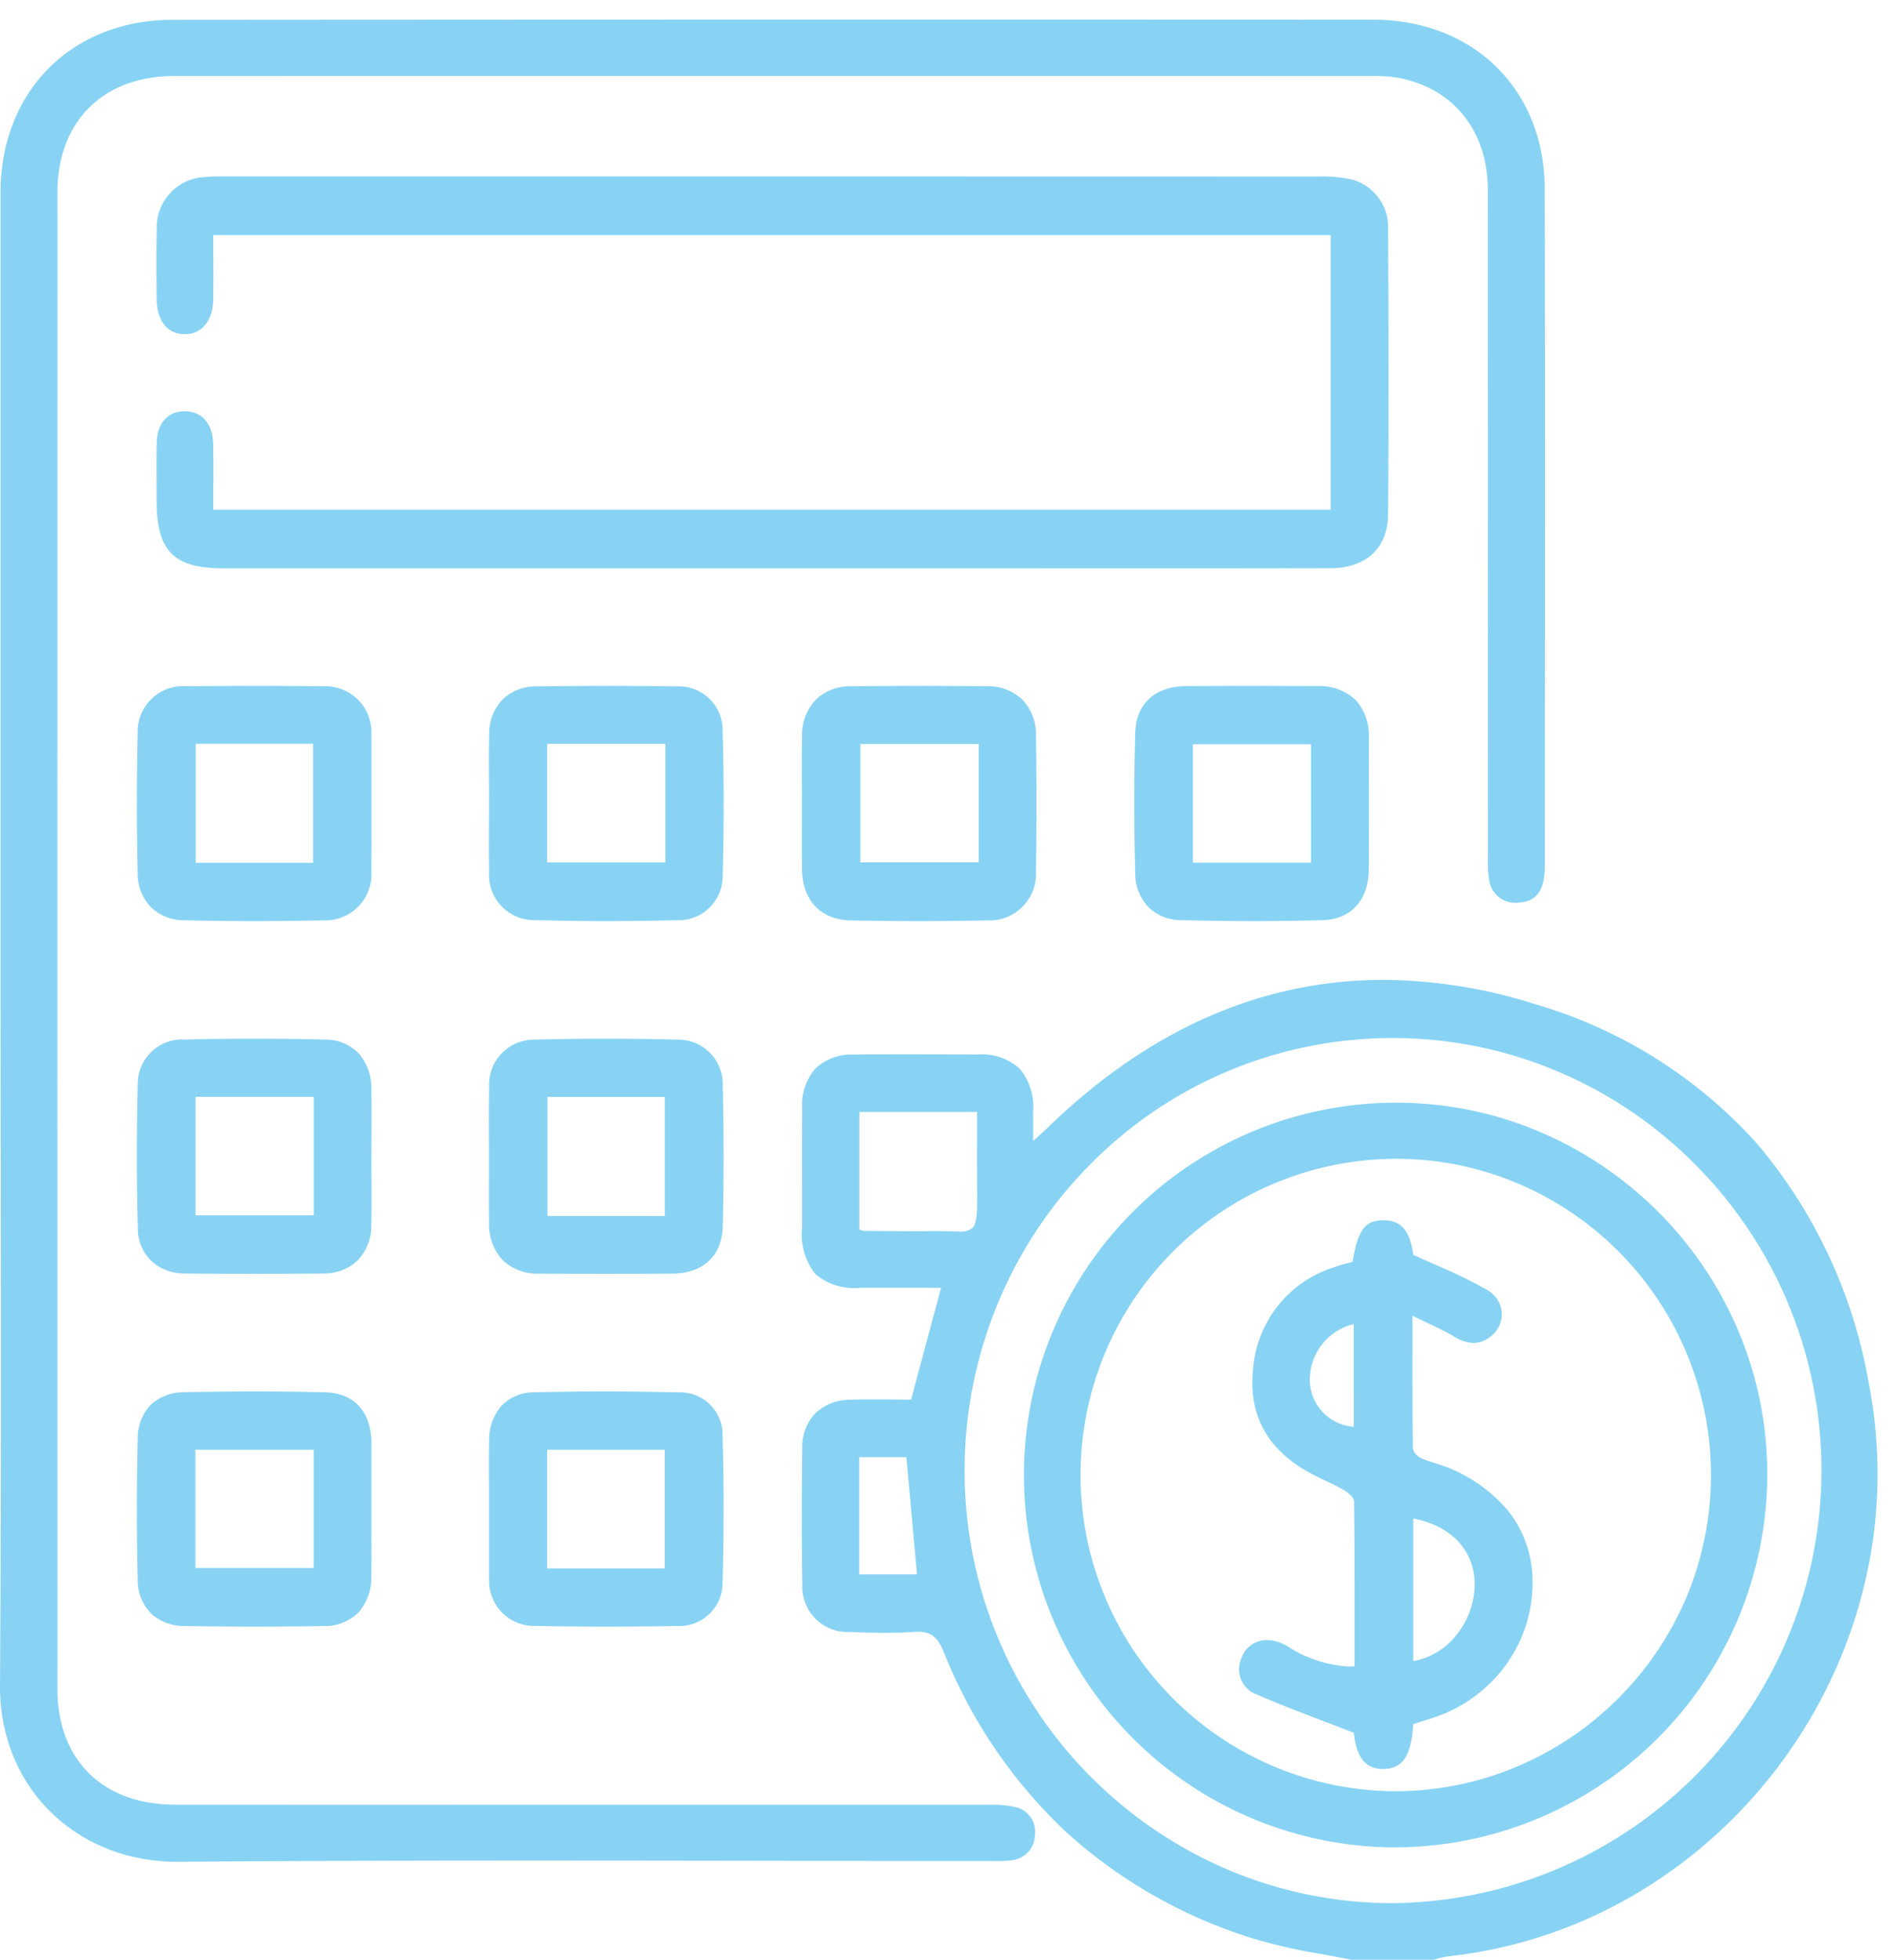 <svg id="Group_20" data-name="Group 20" xmlns="http://www.w3.org/2000/svg" xmlns:xlink="http://www.w3.org/1999/xlink" width="153" height="158" viewBox="0 0 153 158">
  <defs>
    <clipPath id="clip-path">
      <path id="Clip_2" data-name="Clip 2" d="M0,0H86.753V79H0Z" fill="none"/>
    </clipPath>
    <clipPath id="clip-path-2">
      <path id="Clip_5" data-name="Clip 5" d="M0,0H124.608V148.52H0Z" fill="none"/>
    </clipPath>
    <clipPath id="clip-path-3">
      <path id="Clip_10" data-name="Clip 10" d="M0,156.42H153V0H0Z" fill="none"/>
    </clipPath>
  </defs>
  <g id="Group_3" data-name="Group 3" transform="translate(64.67 79)">
    <path id="Clip_2-2" data-name="Clip 2" d="M0,0H86.753V79H0Z" fill="none"/>
    <g id="Group_3-2" data-name="Group 3" clip-path="url(#clip-path)">
      <path id="Fill_1" data-name="Fill 1" d="M50.938,79H44.309c-.818-.172-1.657-.324-2.468-.472a43.285,43.285,0,0,1-5.3-1.2A39.99,39.99,0,0,1,21.315,68.7a40.424,40.424,0,0,1-9.881-14.545c-.486-1.185-1.031-1.6-2.082-1.6-.1,0-.2,0-.315.012-.7.049-1.455.073-2.3.073-.991,0-1.971-.032-2.972-.068A3.631,3.631,0,0,1,.043,48.814c-.056-3.487-.058-7.12-.005-11.106a3.89,3.89,0,0,1,1.037-2.752,4.019,4.019,0,0,1,2.755-1.1c.58-.025,1.2-.037,1.944-.037.527,0,1.054.006,1.563.012s.992.011,1.475.011l1.2-4.477,1.217-4.539H4.72a4.832,4.832,0,0,1-3.62-1.1,5.082,5.082,0,0,1-1.078-3.7q0-1.168,0-2.337c0-2.428-.008-4.935.008-7.4A4.373,4.373,0,0,1,1.109,7.139,4.244,4.244,0,0,1,4.216,6.02C5.616,6,7.122,6,8.82,6c1.743,0,3.448.008,5.337.017a4.564,4.564,0,0,1,3.4,1.127,4.79,4.79,0,0,1,1.1,3.461c0,.467,0,.941,0,1.49v.03c0,.264,0,.549,0,.862.185-.168.345-.311.487-.439.255-.228.457-.409.65-.6C27.947,4.02,37.068,0,46.908,0A41.189,41.189,0,0,1,59.146,1.958,38.5,38.5,0,0,1,77.069,13.237a40.557,40.557,0,0,1,9,19.373,38.072,38.072,0,0,1-.388,16.223,39.376,39.376,0,0,1-2.633,7.479,40.079,40.079,0,0,1-9.317,12.61,39.31,39.31,0,0,1-6.355,4.7A37.751,37.751,0,0,1,52.1,78.728a4.986,4.986,0,0,0-.794.176c-.119.033-.242.067-.363.1ZM47.65,4.69A34.211,34.211,0,0,0,23.281,14.857a34.769,34.769,0,0,0-7.4,11.053,35.132,35.132,0,0,0-2.75,13.559A34.927,34.927,0,0,0,34.277,71.7,33.925,33.925,0,0,0,47.66,74.434h.01A34.91,34.91,0,0,0,72.04,14.868,34.562,34.562,0,0,0,61.068,7.425,34.019,34.019,0,0,0,47.662,4.69H47.65ZM4.634,38.478v9.456H9.29l-.436-4.813-.421-4.643Zm6.256-18.225c.372,0,.7.009.981.017l.11,0c.249.008.465.014.659.014a1.522,1.522,0,0,0,1.116-.278c.394-.4.4-1.374.385-3.367-.013-1.381-.01-2.785-.007-4.142q0-.926,0-1.851H4.645v9.493c.073.019.131.037.182.053a.743.743,0,0,0,.206.046l1.5.01c.82.006,1.664.013,2.494.013.572,0,1.087,0,1.574-.009Z" fill="#88d3f4"/>
    </g>
  </g>
  <g id="Group_6" data-name="Group 6" transform="translate(0 1.58)">
    <path id="Clip_5-2" data-name="Clip 5" d="M0,0H124.608V148.52H0Z" fill="none"/>
    <g id="Group_6-2" data-name="Group 6" clip-path="url(#clip-path-2)">
      <path id="Fill_4" data-name="Fill 4" d="M.043,74.174q0-30.123,0-60.246C.051,7.283,3.875,2.1,9.991.5A15.69,15.69,0,0,1,13.915.022Q62.331-.016,110.748.008c8.066,0,13.817,5.613,13.836,13.594.044,18.215.016,36.43.012,54.645,0,1.935-.677,2.874-2.1,2.941A2.124,2.124,0,0,1,120.1,69.33a9.082,9.082,0,0,1-.088-1.808q-.007-26.868-.01-53.737c0-4.819-2.772-8.262-7.268-9.1a11.729,11.729,0,0,0-2.13-.137q-48.264-.009-96.527,0c-5.76,0-9.442,3.652-9.443,9.394q-.011,60.322,0,120.643c0,5.736,3.659,9.328,9.488,9.331q32.813.014,65.626.011a8.422,8.422,0,0,1,2.119.178,2.024,2.024,0,0,1,1.6,2.274,2.08,2.08,0,0,1-1.923,2.025,11.089,11.089,0,0,1-1.526.055c-21.875,0-43.752-.114-65.626.063C6.356,148.584-.055,142.7,0,134.268c.132-20.03.042-40.062.042-60.094" transform="translate(0 0)" fill="#88d3f4"/>
    </g>
  </g>
  <path id="Fill_7" data-name="Fill 7" d="M94.705,26.872V4.736H4.583c0,1.762.016,3.449,0,5.136-.022,1.77-.926,2.863-2.315,2.851S.026,11.647.015,9.841C0,7.993-.015,6.145.024,4.3A4.058,4.058,0,0,1,3.956.052C4.51,0,5.072,0,5.63,0Q49.669,0,93.708.011a10.758,10.758,0,0,1,2.865.282,3.986,3.986,0,0,1,2.761,4.016c.042,7.646.058,15.294,0,22.94-.022,2.756-1.8,4.337-4.656,4.342q-13.257.023-26.515.006H5.38c-4,0-5.365-1.392-5.367-5.456,0-1.54-.02-3.08.007-4.619.027-1.6.858-2.552,2.2-2.583,1.4-.032,2.317.949,2.353,2.615.036,1.738.008,3.476.008,5.319Z" transform="translate(12.619 14.22)" fill="#88d3f4"/>
  <path id="Clip_10-2" data-name="Clip 10" d="M0,156.42H153V0H0Z" fill="none"/>
  <g id="Mask_Group_19" data-name="Mask Group 19" clip-path="url(#clip-path-3)">
    <path id="Fill_9" data-name="Fill 9" d="M9.6,18.96c-1.936,0-3.906-.027-5.857-.08a3.714,3.714,0,0,1-2.627-1.073,3.889,3.889,0,0,1-1.04-2.681c-.1-3.874-.1-7.682,0-11.32C.131,1.45,1.663.034,4.167.017,5.872.006,7.646,0,9.441,0c1.7,0,3.471.005,5.274.015a4.28,4.28,0,0,1,3.1,1.077,4.216,4.216,0,0,1,1.1,3.068c.015,1.258.011,2.537.007,3.774q0,.792,0,1.581c0,.566,0,1.141,0,1.7,0,1.2.009,2.438-.01,3.658-.037,2.415-1.459,3.953-3.712,4.014C13.351,18.935,11.465,18.96,9.6,18.96ZM4.718,4.7v9.553h9.534V4.7Z" transform="translate(91.485 55.3)" fill="#88d3f4"/>
    <path id="Fill_11" data-name="Fill 11" d="M9.4,18.96c-1.82,0-3.648-.018-5.434-.053C1.535,18.859.06,17.324.019,14.8,0,13.551,0,12.279.009,11.049q0-.8,0-1.59c0-.563,0-1.134-.007-1.687C0,6.523-.008,5.232.023,3.964a4.07,4.07,0,0,1,1.1-2.851A3.959,3.959,0,0,1,3.963.029C5.769.01,7.615,0,9.449,0c1.805,0,3.651.009,5.486.028A4,4,0,0,1,17.783,1.1a4.011,4.011,0,0,1,1.1,2.858c.06,3.619.06,7.316,0,10.99a3.753,3.753,0,0,1-3.946,3.957C13.082,18.942,11.219,18.96,9.4,18.96ZM4.718,4.683v9.541h9.545V4.683Z" transform="translate(64.67 55.3)" fill="#88d3f4"/>
    <path id="Fill_12" data-name="Fill 12" d="M9.484,18.96c-1.882,0-3.773-.021-5.621-.063A3.9,3.9,0,0,1,1.13,17.84,3.862,3.862,0,0,1,.066,15.118C-.021,11.332-.021,7.526.065,3.8A3.66,3.66,0,0,1,4.005.027C5.923.009,7.789,0,9.551,0c1.88,0,3.724.01,5.481.03a3.709,3.709,0,0,1,3.883,3.839c0,.108.005.215.005.306q0,2.676,0,5.352c0,.566,0,1.136,0,1.687,0,1.2.01,2.444-.012,3.665A3.721,3.721,0,0,1,15.043,18.9C13.182,18.94,11.312,18.96,9.484,18.96ZM4.74,4.665V14.26h9.467V4.665H4.74Z" transform="translate(11.041 55.3)" fill="#88d3f4"/>
    <path id="Fill_13" data-name="Fill 13" d="M9.4,18.96c-1.954,0-3.878-.027-5.721-.079A3.629,3.629,0,0,1,.019,14.976C-.007,13.662,0,12.325.006,11.032v-.007c0-.559.006-1.138.006-1.707,0-.592,0-1.192-.006-1.772C0,6.322-.008,5.057.025,3.813A3.9,3.9,0,0,1,1.1,1.1,3.787,3.787,0,0,1,3.805.039C5.732.013,7.656,0,9.526,0c1.891,0,3.783.013,5.622.04a3.52,3.52,0,0,1,3.7,3.523c.109,3.872.111,7.831.005,11.769a3.548,3.548,0,0,1-3.68,3.558C13.188,18.936,11.246,18.96,9.4,18.96ZM4.7,4.666v9.565h9.527V4.666Z" transform="translate(39.433 55.3)" fill="#88d3f4"/>
    <path id="Fill_14" data-name="Fill 14" d="M9.375,18.96c-1.843,0-3.7-.011-5.507-.033a3.922,3.922,0,0,1-2.69-.992,3.6,3.6,0,0,1-1.1-2.607c-.1-3.763-.106-7.671-.009-11.617A3.582,3.582,0,0,1,3.834.067C5.8.022,7.734,0,9.571,0c1.911,0,3.795.024,5.6.072A3.73,3.73,0,0,1,17.9,1.2,4.24,4.24,0,0,1,18.91,4.056c.024,1.3.017,2.626.011,3.907q0,.8-.006,1.6c0,.573,0,1.156.006,1.72.007,1.242.014,2.525-.016,3.785a3.993,3.993,0,0,1-1.081,2.789,3.868,3.868,0,0,1-2.773,1.072C13.152,18.949,11.242,18.96,9.375,18.96ZM4.726,4.69v9.55h9.54V4.69Z" transform="translate(11.041 83.74)" fill="#88d3f4"/>
    <path id="Fill_15" data-name="Fill 15" d="M9.39,18.96c-1.8,0-3.583-.007-5.312-.02A4.053,4.053,0,0,1,1.1,17.848,4.256,4.256,0,0,1,.013,14.814C0,13.58,0,12.325.006,11.111q0-.749,0-1.5c0-.6,0-1.215-.005-1.807C0,6.542-.007,5.237.021,3.954A3.625,3.625,0,0,1,3.7.077C5.58.026,7.495,0,9.395,0s3.859.026,5.792.077a3.59,3.59,0,0,1,3.672,3.735c.09,3.824.092,7.632,0,11.317C18.8,17.5,17.285,18.924,14.8,18.941,12.963,18.954,11.144,18.96,9.39,18.96ZM4.721,4.7V14.3h9.464V4.7Z" transform="translate(39.433 83.74)" fill="#88d3f4"/>
    <path id="Fill_16" data-name="Fill 16" d="M9.556,18.96c-1.873,0-3.782-.015-5.674-.045A3.935,3.935,0,0,1,1.135,17.9,3.817,3.817,0,0,1,.068,15.182c-.089-3.674-.091-7.49,0-11.343a3.907,3.907,0,0,1,1.03-2.745A3.9,3.9,0,0,1,3.836.063C5.721.021,7.617,0,9.47,0c1.906,0,3.821.022,5.694.067,2.311.055,3.679,1.5,3.753,3.955,0,.1,0,.206,0,.306q0,2.607,0,5.213c0,.568,0,1.145,0,1.7v.007c0,1.2.01,2.438-.011,3.656a4.246,4.246,0,0,1-1.037,2.917,3.86,3.86,0,0,1-2.818,1.094C13.242,18.946,11.391,18.96,9.556,18.96ZM4.718,4.7v9.533h9.541V4.7Z" transform="translate(11.041 112.18)" fill="#88d3f4"/>
    <path id="Fill_17" data-name="Fill 17" d="M9.444,18.96c-1.946,0-3.886-.018-5.764-.054a3.628,3.628,0,0,1-3.664-3.73c0-.093-.007-.191-.007-.307,0-2.061,0-3.868,0-5.524,0-.563,0-1.133,0-1.685C0,6.452-.006,5.2.018,3.975A4.2,4.2,0,0,1,1,1.173,3.594,3.594,0,0,1,3.65.069C5.5.023,7.408,0,9.308,0c1.96,0,3.974.025,5.986.074a3.417,3.417,0,0,1,3.551,3.49c.109,3.935.11,7.909,0,11.811a3.482,3.482,0,0,1-3.676,3.536C13.235,18.944,11.308,18.96,9.444,18.96ZM4.7,4.7V14.27h9.48V4.7Z" transform="translate(39.433 112.18)" fill="#88d3f4"/>
    <path id="Fill_18" data-name="Fill 18" d="M29.911,60.039h-.15A30.02,30.02,0,0,1,29.991,0h.143a29.551,29.551,0,0,1,11.6,2.412,30.245,30.245,0,0,1,15.877,16A29.608,29.608,0,0,1,59.938,30.04,30.1,30.1,0,0,1,29.911,60.039Zm.077-55.515h0a25.495,25.495,0,0,0-.254,50.988H29.9a25.23,25.23,0,0,0,9.9-2.006,25.736,25.736,0,0,0,13.594-13.57A25.528,25.528,0,0,0,39.941,6.565a25.09,25.09,0,0,0-9.855-2.04h-.1Z" transform="translate(82.598 88.9)" fill="#88d3f4"/>
    <path id="Fill_19" data-name="Fill 19" d="M11.612,44.24c-1.417,0-2.169-.927-2.366-2.917-.807-.315-1.61-.622-2.387-.919-1.888-.722-3.672-1.4-5.446-2.171A2.15,2.15,0,0,1,.135,35.42a2.162,2.162,0,0,1,2.109-1.572,3.061,3.061,0,0,1,1.426.382l.258.138A10.218,10.218,0,0,0,8.8,35.98c.166,0,.335-.007.5-.019q0-1.31,0-2.615c0-3.5.005-7.118-.037-10.668,0-.327-.5-.739-.82-.922-.49-.284-1.01-.533-1.514-.773-.367-.175-.746-.356-1.11-.55C2.342,18.59.756,15.8,1.108,12.131A9.357,9.357,0,0,1,7.69,3.774c.328-.122.671-.214,1-.3.15-.04.3-.082.453-.125C9.563.8,10.132.023,11.583,0h.054c1.416,0,2.115.808,2.412,2.789.644.3,1.287.584,1.909.858A37.429,37.429,0,0,1,20,5.622a2.29,2.29,0,0,1,1.176,1.839,2.268,2.268,0,0,1-.922,1.926,2.21,2.21,0,0,1-1.363.5A3,3,0,0,1,17.375,9.4C16.7,9,16,8.666,15.187,8.279c-.385-.183-.782-.372-1.212-.585q0,1.153,0,2.261c0,2.924,0,5.687.027,8.426a1.151,1.151,0,0,0,.59.756,5.133,5.133,0,0,0,.97.366c.16.048.326.1.485.155a12.313,12.313,0,0,1,5.6,3.718,9.077,9.077,0,0,1,2.009,5.706,11.177,11.177,0,0,1-2.007,6.563,11.678,11.678,0,0,1-5.5,4.286c-.459.174-.925.318-1.419.47-.225.069-.457.141-.693.217-.161,2.559-.855,3.608-2.395,3.621Zm2.427-20.189V35.54a5.693,5.693,0,0,0,3.475-2.1,6.542,6.542,0,0,0,1.473-3.979C19.034,26.69,17.138,24.618,14.039,24.051ZM9.237,8.366A4.64,4.64,0,0,0,5.7,13.154a3.81,3.81,0,0,0,3.538,3.494Z" transform="translate(99.948 98.38)" fill="#88d3f4"/>
  </g>
</svg>
